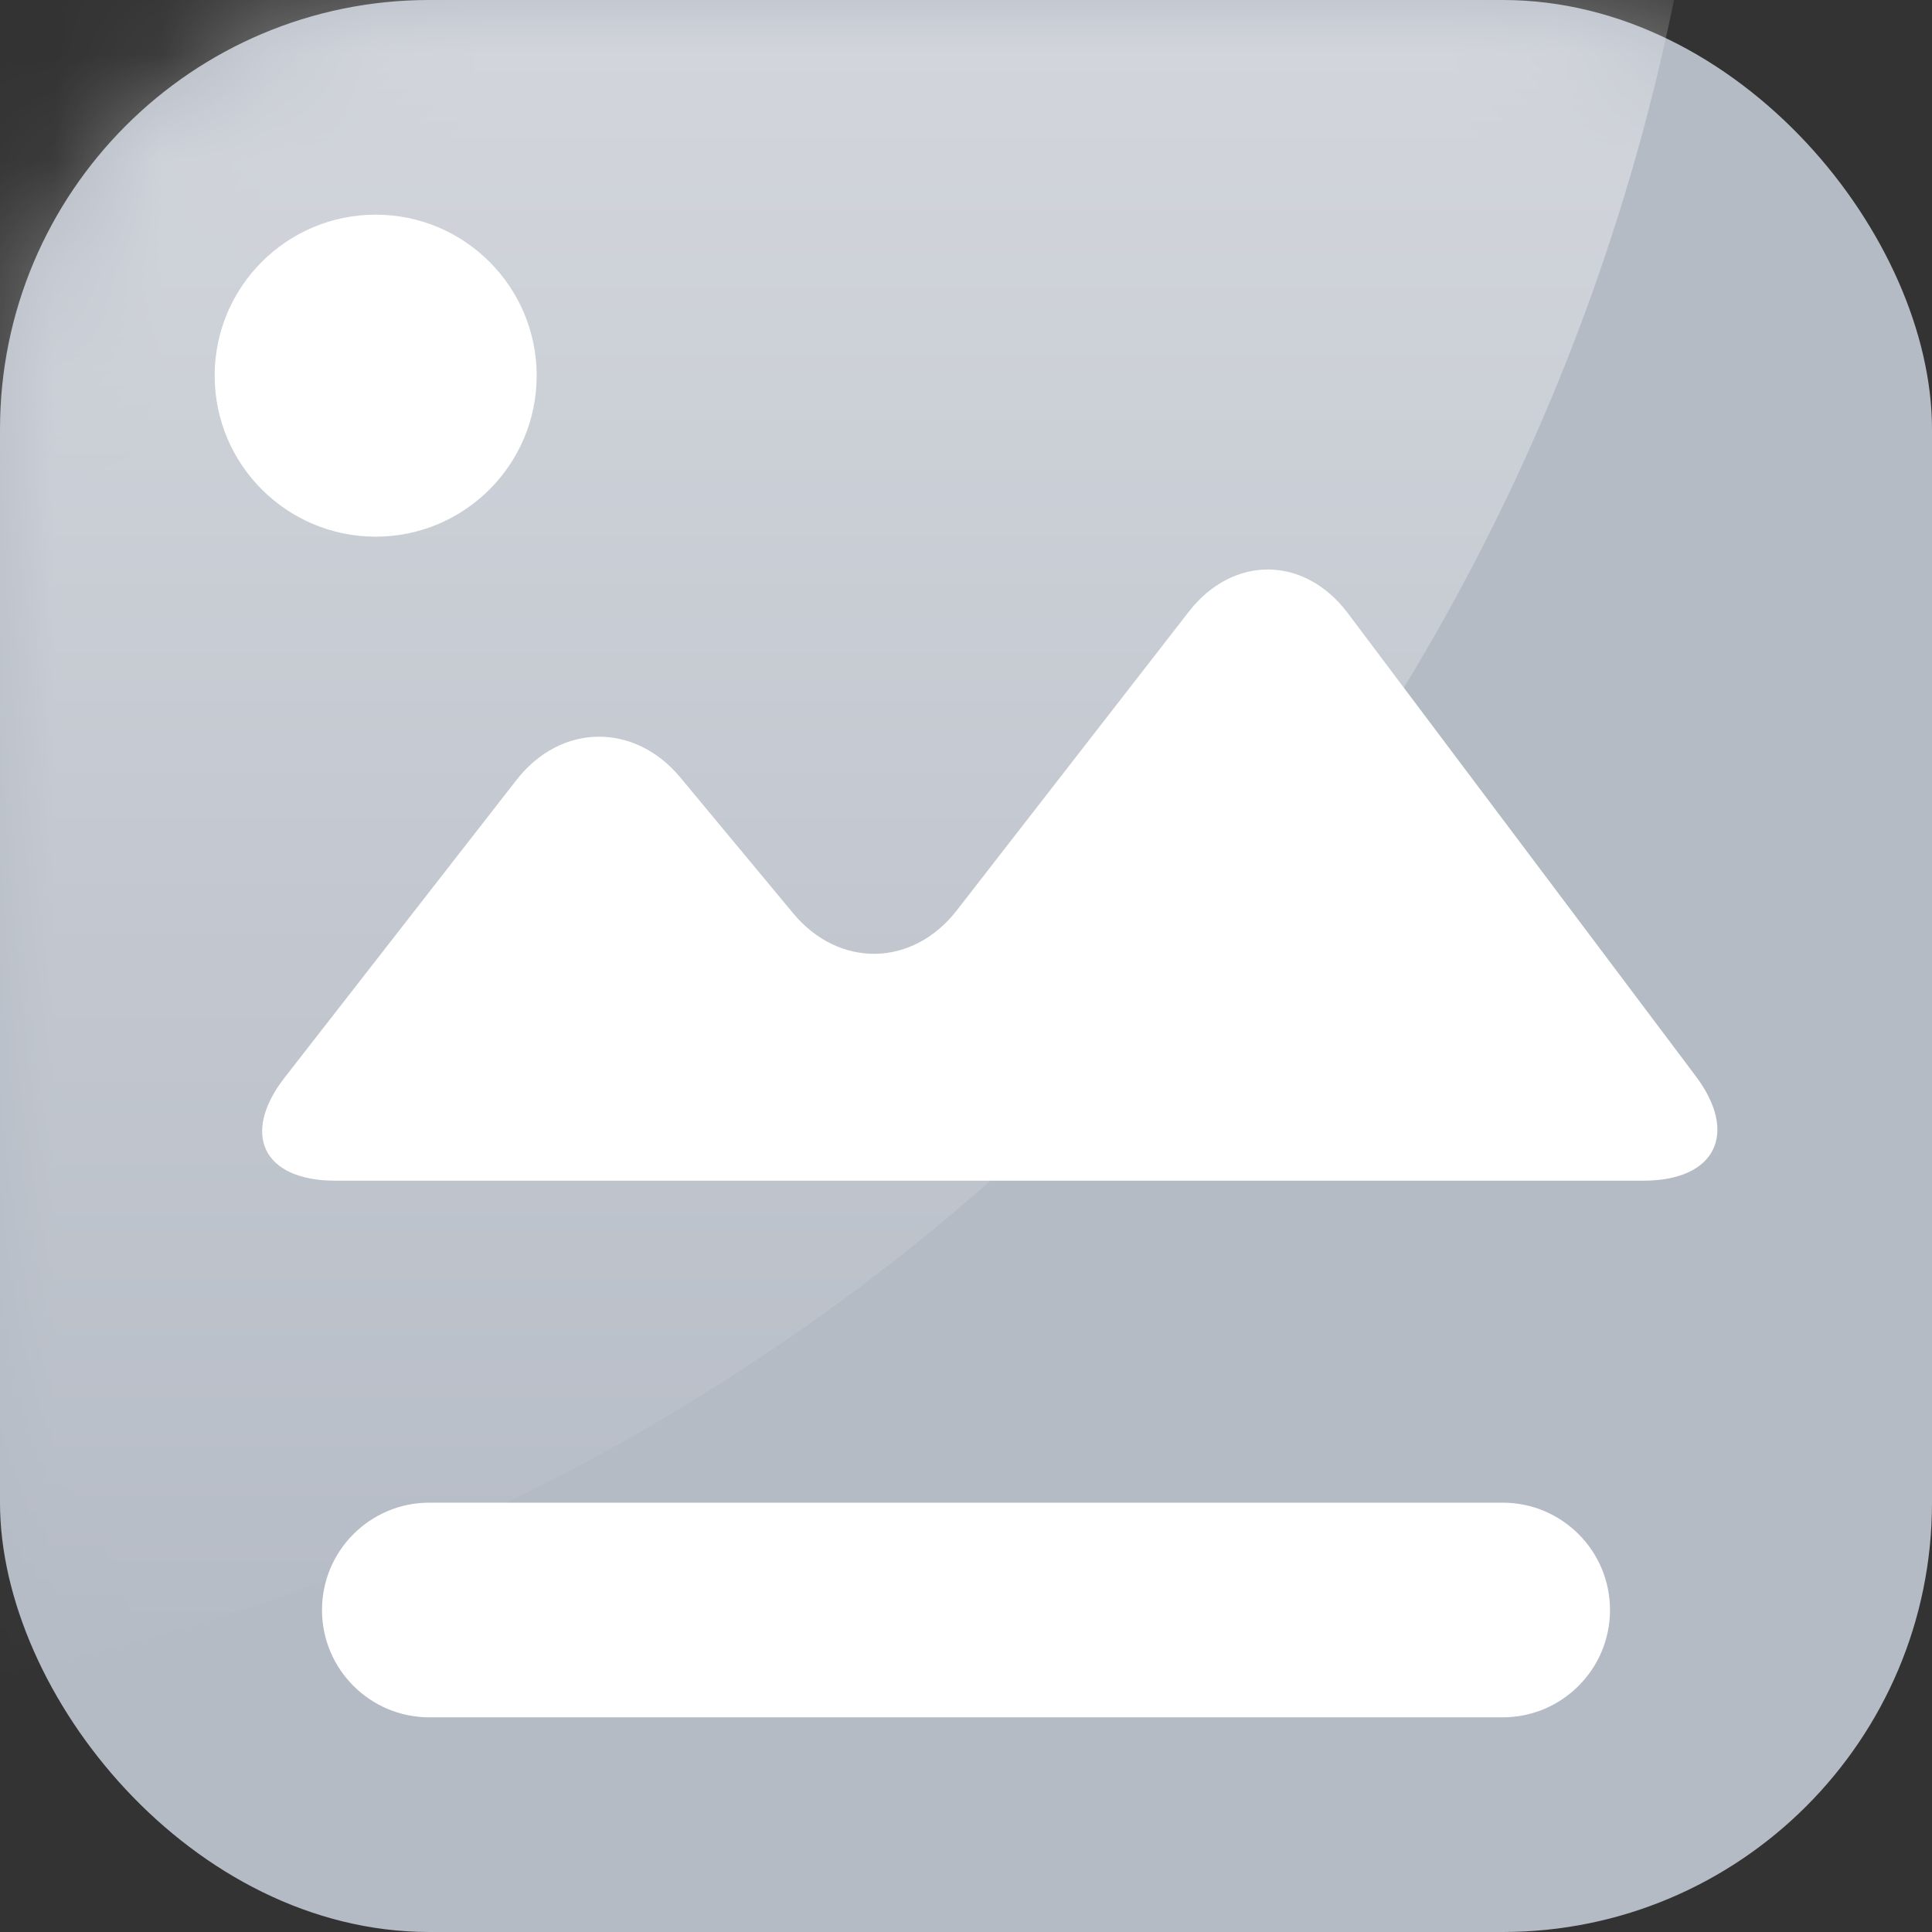 <?xml version="1.0" encoding="UTF-8"?>
<svg width="18px" height="18px" viewBox="0 0 18 18" version="1.1" xmlns="http://www.w3.org/2000/svg" xmlns:xlink="http://www.w3.org/1999/xlink">
    <rect x="0" y="0" width="18" height="18" fill="#333333" stroke="none"/>
    <!-- Generator: Sketch 53 (72520) - https://sketchapp.com -->
    <title>Group 11 Copy</title>
    <desc>Created with Sketch.</desc>
    <defs>
        <rect id="path-1" x="0" y="0" width="18" height="18" rx="4"></rect>
        <linearGradient x1="50%" y1="-2.48949813e-15%" x2="50%" y2="100%" id="linearGradient-3">
            <stop stop-color="#FFFFFF" offset="0%"></stop>
            <stop stop-color="#FFFFFF" stop-opacity="0" offset="100%"></stop>
        </linearGradient>
    </defs>
    <g id="---&gt;-Bottom-Navigation" stroke="none" stroke-width="1" fill="none" fill-rule="evenodd">
        <g id="Compositions/Bottom-Navigation/With-Dot-&amp;-Counter" transform="translate(-87, -11)">
            <g id="Navigation-Bar">
                <g id="feed" transform="translate(64, 0)">
                    <g id="Group" transform="translate(20, 8)">
                        <g id="Group-11-Copy" transform="translate(3, 3)">
                            <g id="Oval-3-Copy">
                                <mask id="mask-2" fill="white">
                                    <use xlink:href="#path-1"></use>
                                </mask>
                                <use id="Mask" fill="#B5BBC5" fill-rule="nonzero" xlink:href="#path-1"></use>
                                <circle fill="url(#linearGradient-3)" mask="url(#mask-2)" cx="-4" cy="-4" r="20"></circle>
                            </g>
                            <path d="M5,3.5 C5,4.328 4.328,5 3.5,5 C2.672,5 2,4.328 2,3.5 C2,2.672 2.672,2 3.5,2 C4.328,2 5,2.672 5,3.5" id="Fill-7" fill="#FFFFFF"></path>
                            <path d="M4,14 L14,14 C14.552,14 15,14.448 15,15 L15,15 C15,15.552 14.552,16 14,16 L4,16 C3.448,16 3,15.552 3,15 L3,15 C3,14.448 3.448,14 4,14 Z" id="Rectangle" fill="#FFFFFF" fill-rule="nonzero"></path>
                            <path d="M12.556,5.711 C12.153,5.176 11.487,5.17 11.076,5.699 L8.914,8.482 C8.503,9.011 7.816,9.023 7.388,8.507 L6.339,7.244 C5.91,6.728 5.223,6.738 4.811,7.268 L2.653,10.038 C2.241,10.567 2.452,11 3.122,11 L15.312,11 C15.982,11 16.202,10.562 15.798,10.025 L12.556,5.711 Z" id="Fill-9" fill="#FFFFFF"></path>
                        </g>
                    </g>
                </g>
            </g>
        </g>
    </g>
</svg>